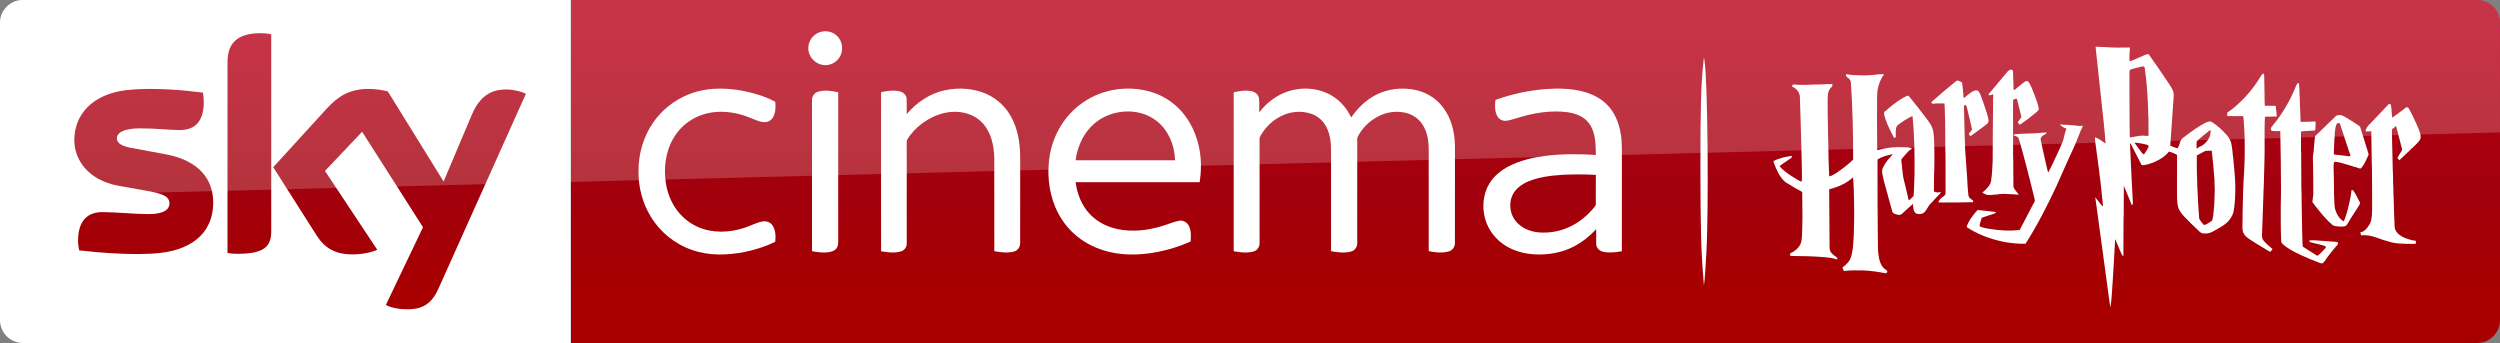 <svg width="2563.9pt" height="351.75pt" version="1.1" viewBox="0 0 2563.9 351.75" xmlns="http://www.w3.org/2000/svg" xmlns:xlink="http://www.w3.org/1999/xlink">
 <rect x="0" y="0" width="2563.9" height="351.75" fill="#808080" stroke="none"/>
 <defs>
  <linearGradient id="linearGradient881" x1="-8600.5" x2="-8600.5" y1="-4687.6" y2="-4591.4" gradientTransform="matrix(-2.796 0 0 -2.796 -22968 -12805)" gradientUnits="userSpaceOnUse">
   <stop stop-color="#a80000" offset="0"/>
   <stop stop-color="#a1000c" offset=".381"/>
   <stop stop-color="#b90019" offset="1"/>
  </linearGradient>
 </defs>
 <path d="m585.36 0.005h1955.1c12.897 0 23.45 10.553 23.45 23.45v304.85c0 12.897-10.553 23.45-23.45 23.45h-1955.1z" fill="url(#linearGradient881)" stroke-width="2.796"/>
 <path d="m585.36 351.75h-561.9c-12.897 0-23.45-10.553-23.45-23.45v-305.14c0-12.311 10.259-23.156 23.156-23.156h562.2z" fill="#fff" stroke-width="2.931"/>
 <g transform="matrix(.703 0 0 .703 0 .005)" fill="#fff">
  <path d="m1196.8 46.657c8.08-2.39 17.44-0.61 23.7 5.16 8.96 7.84 10.76 22.47 3.9 32.22-5.08 7.92-15.03 12.37-24.3 10.66-11.61-1.81-21.3-12.73-20.86-24.62-0.19-10.58 7.4-20.56 17.56-23.42z"/>
  <path d="m1017.4 133.46c21.37-5.8 43.96-4.99 65.59-1.1 16.56 3.21 33.02 8.13 47.94 16.07 0.82 7.45 0.64 15.53-3.01 22.28-2.45 4.57-7.4 7.7-12.63 7.47-7.67-0.23-14.56-3.99-21.59-6.62-14.68-6.05-30.63-9.09-46.51-8.39-14.87 0.74-29.66 5.3-41.92 13.84-11.33 7.69-20.34 18.59-26.21 30.93-6.65 14.05-9.41 29.77-8.95 45.25 0.46 14.4 3.53 28.88 10.19 41.73 7.95 15.91 21.5 28.99 37.82 36.15 20.99 9.32 45.36 8.45 66.93 1.55 8.87-2.71 17.08-7.36 26.16-9.37 5.62-1.4 12.21 0.36 15.57 5.29 4.85 6.95 5.01 16.04 4.14 24.15-14.07 7.02-29.27 11.67-44.63 14.88-25.46 5.02-52.52 5.76-77.23-3.13-24.95-8.67-46.58-26.38-60.09-49.06-11.77-19.51-17.68-42.39-17.5-65.12-0.26-25.49 7.13-51.2 21.84-72.12 15.21-21.84 38.36-37.9 64.09-44.68z"/>
  <path d="m1378.5 131.64c20.37-4.35 42.33-2.9 61.39 5.79 14.88 6.78 27.32 18.57 35.15 32.9 9.75 17.49 12.97 37.77 13.25 57.57 0 42.06 0.05 84.12-0.05 126.18 0.17 5.36-2.82 10.92-8.15 12.55-9.57 3.04-19.87 1.53-29.55-0.18-0.06-45.61 0.03-91.23-0.05-136.84-0.58-17.92-4.72-37.02-17.41-50.43-11.02-11.97-27.92-16.85-43.82-16.02-16.43 0.97-32.11 7.86-45.12 17.73-8.09 6.21-15.3 13.73-20.45 22.57-1.14 1.63-0.91 3.67-0.96 5.55 0.08 8.56 0.01 17.11 0.05 25.67 0.02 40.13 0.01 80.26-0.01 120.39 0.21 5.36-3.46 10.34-8.62 11.75-9.37 2.72-19.36 1.35-28.8-0.26-0.16-43.48-0.07-86.96-0.08-130.44 0.08-33.89-0.12-67.78 0.1-101.66 9.07-1.94 18.68-3.43 27.8-0.98 4.91 1.26 9.25 5.39 9.48 10.67 0.35 7.42-0.01 14.85 0.15 22.28 14.33-17.02 33.79-30.09 55.7-34.79z"/>
  <path d="m1579.1 150c30.74-21.87 72.51-26.73 107.67-13.3 16.58 6.46 31.22 17.69 41.88 31.93 10.87 14.34 17.8 31.44 21.11 49.08 3.01 15.84 2.86 32.18 0.27 48.06-60.29 0.07-120.59 0-180.88 0.04 2.21 17.04 8.77 33.95 20.77 46.51 10.38 11.11 24.48 18.3 39.23 21.59 22.1 4.92 45.28 2.4 66.72-4.37 7.84-2.21 15.32-5.66 23.31-7.37 5.57-1.42 11.72 1.3 14.58 6.26 4.25 7.17 3.74 15.87 3.17 23.87-19.57 8.63-40.34 14.62-61.56 17.38-19.3 2.53-39.12 2.24-58.08-2.43-16.65-4.06-32.58-11.5-45.88-22.37-14.06-11.32-25.03-26.31-31.98-42.94-9.86-23.76-12.22-50.39-7.98-75.68 5.19-30.3 22.29-58.65 47.65-76.26m17.36 30.27c-13.64 11.51-22.05 28.12-25.99 45.33-0.44 2.72-0.87 5.44-1.29 8.17 48.37 0 96.74-0.01 145.11 0-0.3-4.91-0.85-9.79-1.77-14.63-3.32-16.57-11.88-32.49-25.42-42.9-26.12-20.22-66.03-17.3-90.64 4.03z"/>
  <path d="m1879.3 133.17c21.25-6.87 45.68-4.8 64.78 7.1 11.91 7.31 21.04 18.49 27.09 31 9.14-13.12 20.8-24.75 35.02-32.29 17.83-9.56 39.11-11.94 58.81-7.71 14.06 3.02 27.23 10.4 36.75 21.24 12.31 13.79 18.58 32.08 20.24 50.29 0.97 10.37 0.4 20.8 0.55 31.21-0.04 40.16 0.05 80.34-0.06 120.5 0.17 5.76-3.84 11.05-9.43 12.42-9.4 2.54-19.36 1.27-28.79-0.52 0.01-42.8-0.01-85.61-0.02-128.42-0.23-11.22 0.66-22.52-0.93-33.67-1.46-9.94-5.03-19.84-11.76-27.44-6.16-7.04-14.97-11.41-24.12-12.93-27.02-5.03-54.58 11.73-66.73 35.54-1.21 2.79-0.57 5.94-0.69 8.89 0.02 48.58 0.05 97.16-0.02 145.74 0.28 5.65-3.22 11.29-8.82 12.76-9.59 2.65-19.77 1.3-29.4-0.44-0.01-29.46-0.01-58.92-0.01-88.38-0.17-22.64 0.32-45.29-0.26-67.92-0.73-9.29-2.85-18.66-7.59-26.77-4.58-7.96-12.01-14.27-20.7-17.29-14.94-5.25-31.92-3.43-45.78 4.04-10.33 5.46-19.26 13.56-25.69 23.31-1.78 2.98-4.3 5.92-4.24 9.58-0.1 3.75 0.03 7.5 0.02 11.25 0.04 46.59 0.01 93.19-0.01 139.78 0.3 5.58-3.05 11.21-8.58 12.75-9.48 2.73-19.63 1.5-29.16-0.36 0-50.27-0.03-100.54 0-150.8 0.02-27.01-0.01-54.02 0.01-81.03 8.65-1.91 17.74-3.44 26.53-1.45 5.05 1.07 9.59 5.03 10.31 10.32 0.86 6.75 0.19 13.59 0.4 20.37 10.8-13.94 25.39-25.23 42.28-30.67z"/>
  <path d="m2255.9 129.89c17.19-1.23 34.69-0.86 51.52 3.17 13.74 3.27 27.14 9.51 37.07 19.76 10.85 10.79 16.89 25.54 19.55 40.42 2.85 14.42 1.83 29.17 2.01 43.77-0.02 43.16 0.03 86.32-0.03 129.48-8.95 1.65-18.28 2.8-27.26 0.8-5.34-1.09-10.03-5.64-10.18-11.26-0.16-7.2 0.01-14.4-0.05-21.59-9.66 10.19-20.7 19.21-33.29 25.52-16.85 8.58-36.04 12-54.84 11.19-15.27-0.63-30.64-4.41-43.72-12.49-14.38-8.77-25.53-22.9-30.05-39.19-4.79-17.16-3.22-36.51 6.17-51.87 6.78-11.09 17.31-19.42 28.76-25.31 16.65-8.48 35.14-12.62 53.58-14.98 24.17-2.98 48.62-2.81 72.9-1.26-0.09-10.48-0.18-21.12-2.94-31.31-2.15-7.96-6.31-15.56-12.73-20.85-7.15-5.88-16.23-8.83-25.27-10.16-25.14-3.34-50.68 1.14-74.67 8.72-5.04 1.38-10 3.18-15.2 3.77-5.25 0.51-10.64-2.24-13.06-6.95-3.77-7.19-3.52-15.68-2.55-23.51 23.88-8.65 48.96-13.95 74.28-15.87m25.3 125.03c-17.4 1.05-35.09 2.99-51.35 9.62-9.34 3.91-18.36 10.1-23 19.37-7.01 13.91-3.62 32.09 7.98 42.52 7.95 7.51 18.67 11.45 29.43 12.56 16.59 1.49 33.6-1.83 48.41-9.5 13.04-6.54 24.33-16.26 33.43-27.61 0.8-1.14 2.07-2.21 1.91-3.77 0.07-14.33-0.06-28.67 0.05-42.99-15.61-0.88-31.25-0.94-46.86-0.2z"/>
  <path d="m1193.1 133.91c9.65-3.09 20.03-1.43 29.72 0.69 0 34.69-0.02 69.38 0 104.07 0.04 38.13-0.02 76.25 0.01 114.38 0.03 4.08-0.97 8.55-4.34 11.2-4.23 3.37-9.94 3.91-15.15 4.07-6.31 0.12-12.58-0.67-18.75-1.87-0.05-42.1-0.02-84.19-0.02-126.29 0.03-31.39-0.05-62.78 0.03-94.17-0.12-5.36 3.32-10.5 8.5-12.08z"/>
 </g>
 <path d="m395.71 312.77c3.811 2.052 11.431 4.397 21.398 4.397 16.708 0.293 25.795-6.155 32.536-21.104l89.695-199.91c-3.811-2.052-12.018-4.104-18.466-4.397-11.431-0.293-26.967 2.052-36.933 25.795l-29.019 68.589-57.158-92.333c-3.811-1.173-12.604-2.638-19.346-2.638-19.932 0-31.363 7.328-43.088 19.932l-55.106 60.382 44.554 70.055c8.207 12.897 19.052 19.346 36.64 19.346 11.431 0 21.104-2.638 25.501-4.69l-53.641-80.9 38.106-40.158 62.434 97.902zm-117.54-75.624c0 14.656-5.862 23.156-34.588 23.156-3.811 0-7.035-0.293-10.259-0.879v-195.21c0-14.949 4.983-30.191 34.001-30.191 3.517 0 7.328 0.293 10.845 1.173zm-59.503-29.311c0 27.553-17.88 47.485-54.52 51.589-26.381 2.931-64.779-0.586-82.952-2.638-0.586-2.931-1.173-6.742-1.173-9.673 0-24.036 12.897-29.605 25.208-29.605 12.604 0 32.536 2.052 47.485 2.052 16.414 0 21.104-5.569 21.104-10.845 0-7.035-6.449-9.673-19.346-12.311l-34.295-6.155c-28.725-5.569-43.968-25.501-43.968-46.606 0-25.794 18.174-47.192 53.933-51.295 26.967-2.931 60.09 0.293 77.97 2.638 0.586 3.224 0.879 6.155 0.879 9.379 0 24.036-12.604 29.019-24.915 29.019-9.379 0-23.742-1.759-40.45-1.759-17.001 0-23.742 4.69-23.742 10.259 0 5.862 6.742 8.5 17.294 10.259l33.123 6.155c34.002 6.449 48.365 25.795 48.365 49.537" fill="url(#linearGradient881)" stroke-width="2.796"/>
 <path d="m23.45 0.005c-12.897 0-23.45 10.553-23.45 23.45v212.21c0-18.76 15.007-34.237 33.767-34.94l2530.1-64.955v-112.32c0-12.897-10.553-23.45-23.45-23.45z" fill="#fff" opacity=".2" stroke-width=".938"/>
 <path d="m1750 259.02c2.567-46.425 1.291-177.86-1.907-196.48l-0.633-3.685-0.638 5.991c-2.289 21.49-2.978 46.502-2.953 107.13 0.026 59.698 0.693 85.149 2.957 112.77l0.665 8.105 0.631-5.638c0.347-3.101 1.192-15.788 1.878-28.191z" fill="#fff" stroke-width=".874"/>
 <g transform="matrix(.384 0 0 .463 1815.8 44.298)" fill="#fff">
  <path d="m868.05 8c5.4 43.06 11.205 86.06 16.725 129.1 3.85 28.28 7.67 56.6 9.9 85.05-9.25-4.87-17.94-11.465-28.35-13.625-0.1 4.91 0.855 9.745 1.625 14.575 6.8 40.15 13.24 80.39 18 120.85 0.63 5.72 1.64 11.42 1.75 17.2-1.12-0.42-2.32-0.7-3.1-1.65-5.86-6.03-11.51-12.26-17.4-18.25 11.37 70.47 23.59 140.84 34.75 211.35 1.904 11.221 3.25 21.64 5.55 32.35 1.97-6.84 2.14-14.04 3.25-21.05 4.03-43.24 6.4-86.625 9.7-129.92 3.69 7.7 7.76 15.2 11.65 22.8 2.52 4.58 4.55 9.44 7.55 13.75 0.89 0.16 1.79 0.32 2.7 0.5 0.07-19.34 0.26-38.67 0.25-58 0.46-11.02-0.41-22.06 0.6-33.05 0.04-21.38 0.06-42.745 0.35-64.125 7.19 14.39 14.235 28.83 21.475 43.2 1.1-1.46 3.2-2.69 2.75-4.8-2.24-36.76-4.91-73.51-6.65-110.3-0.82-7.39-0.65-14.855-0.9-22.275 1.72 0.63 2.55 2.335 3.5 3.775 8.91 14.42 17.885 28.8 26.575 43.35 1.24 1.89 3.87 1.34 5.8 1.35 9.98-0.95 19.685-3.785 29.125-7.075 14.13-5.12 28.175-11.835 38.625-22.925 7.46 1.45 14.78 3.97 21.75 7.05 0.16 24.58-0.275 49.17-0.125 73.75 0.57 13.82-1.11 27.99 2.85 41.45 3.03 9.64 10.985 16.455 18.175 23.075 12.81 11.22 26.245 21.705 39.675 32.175 5.82 4.71 13.81 3.975 20.8 3.575 8.37-0.63 15.79-4.805 23.3-8.175 7.07-3.26 14.015-6.82 20.825-10.6 9.05-5 16.8-12.38 22.1-21.25 3.36-5.44 4.155-11.905 5.225-18.075 2-13.26 2.915-26.665 2.825-40.075 0.47-24.2-3.7-48.155-6-72.175l-0.475-0.75c-0.16-4.74-1.045-9.41-1.675-14.1-0.95-6.28-1.62-12.74-4.35-18.55-2.48-5.54-6.39-10.33-10.8-14.45-11.73-10.84-24.515-20.72-38.725-28.1-6.01-3.44-12.965-0.41-18.825 1.8-20.46 8.67-39.365 20.555-58.025 32.525-4.39 2.64-8.08 6.725-9.35 11.775-1.08 4.26-3.26 8.11-5.8 11.65-6.89-0.69-13.125-3.915-19.725-5.775 2.56-33.68 6.09-67.275 8.5-100.98 0.35-6.4 1.965-13.235-0.825-19.325-2.97-7.12-8.215-12.895-12.875-18.925-17.25-21.17-34.395-42.435-52.275-63.075-3.81-0.56-7.555 0.38-11.075 1.75-11.6 4.2-23.14 8.635-34.85 12.525-1.65 0.57-3.4 0.76-5.1 1-1.73-10.09 0.62-20.255 0.8-30.375-16.59-0.2-33.225 0.765-49.825-0.125-11.74-0.73-23.5-0.895-35.25-1.375zm125.9 43.25c1.562-0.039 3.085 0.468 4.45 1.3 0.95 1.7 1.295 3.62 1.475 5.55 5.24 28.35 6.875 57.16 8.475 85.9 0.47 6.61-0.12 13.325 0.8 19.875 0.32 13.78 0.44 27.555 0.25 41.325-3.11 0.56-6.26 0.22-9.35-0.2-9.04-0.9-18.105 0.47-26.975 2.05-4.56 0.51-9.065 1.385-13.625 1.825-1.07-39.3-0.465-78.625-0.875-117.92 0.02-8.98-0.035-17.945 0.025-26.925-0.02-2.25 0.7-5.26 3.35-5.65 9.96-3.01 20.305-4.53 30.425-6.9 0.52-0.142 1.054-0.212 1.575-0.225zm180.7 140.65c1.33 4.75 0.12 9.71-1.4 14.25-3.34 7.31-9.28 13.01-15.7 17.65-5.73 4.41-13.485 4.96-18.825 10-0.73-1.15-1.045-2.385-0.975-3.725 0.02-4.39-0.31-8.845 0.85-13.125 11.52-9.03 23.91-16.89 36.05-25.05zm-202.75 28.4c3.33 0.16 6.74-0.04 10 0.85 8.92 0.72 17.755 2.32 26.425 4.55l0.875 2.175c0.04 0.83 0.095 1.66 0.175 2.5-3.33 5.4-7.365 10.295-11.325 15.225-3.78 1.38-5.715-2.56-8.025-4.65-6.17-6.77-12.305-13.59-18.125-20.65zm206.38 17.85c2.76 20.56 5.51 41.135 7.1 61.825 0.6 7.33 0.045 14.715 0.875 22.025 0.46 6.03-0.63 12.02-0.45 18.05-0.12 11.71-1.235 23.38-2.625 35-0.97 6.05-1.515 12.31-3.975 18-5.64 3.24-11.25 6.595-17.4 8.775-1.51 0.68-3.175 0.755-4.775 0.625-4.31-4.43-9.22-8.565-12.25-14.025-2.02-22.11-3.88-44.305-4.65-66.525-0.92-6.92-0.555-13.94-0.825-20.9-1.21-17.46-0.725-35-0.875-52.5 2.57-1.15 5.14-2.305 7.8-3.275 4.81-2.26 9.825-4.045 14.575-6.475 5.8-0.52 11.645-0.53 17.475-0.6z"/>
  <path d="m640.57 58.81c2.51-0.65 5.81 0.07 6.95 2.64 0.95 13.1 0.56 26.33 1.57 39.42 0.14 0.68 0.43 2.05 0.57 2.74 1.13-0.11 2.35-0.1 3.29-0.88 6.75-4.63 13.37-9.45 20.26-13.87 3.28-2 6.58-4.17 10.33-5.18 3.5-0.51 6.08 2.48 7.84 5.1 5.1 7.56 8.97 15.87 12.86 24.11 4.38 10.15 9.52 20.14 12 30.98 1.28 4.19-3.03 6.6-5.79 8.71-13.88 9.72-28.18 18.88-42.98 27.16-3.41 2.17-5.11-3.11-7.43-4.75 2.87-3.43 5.88-6.76 8.97-10.01 1.22-1.1 0.43-2.87 0.17-4.23-3.63-11.52-6.71-23.21-10.38-34.71-0.1-0.61-0.3-1.82-0.4-2.43-3.23-0.82-6.56-0.3-9.5 1.2l-1.08 2.04c-0.69 18.37 0.08 36.75-0.05 55.13-0.08 22.68 0.13 45.36 0.1 68.04 0.77 6.3 0.32 12.65 0.43 18.98 0.08 16.4 0.19 32.8 0.43 49.2 2.89 7.22 9.93 11.4 14.39 17.37-4.09 0.21-8.15-0.22-12.17-0.84-5.98-0.1-12.02-0.55-17.94-0.6-9.62-0.92-19.37-0.27-28.91 1.02-4.3 0.54-8.7 0.08-12.95 0.99-5.56 0.01-11.48 1.06-16.7-1.37-2.72-1.24-5.46-2.47-8.27-3.5 0.14-0.33 0.41-0.98 0.55-1.31 5.03-2.92 9.39-6.84 13.58-10.83 3.69-3.74 7.46-7.9 8.49-13.23 3.08-14.75 3.44-29.86 4.4-44.84 0.13-43.7 0.72-87.39 1.23-131.07-0.14-1.65 0.36-3.5-0.49-5 1.42-3.72 0.3-8.07 0.65-12.04-2.49 0.73-4.96 1.5-7.41 2.32-1.13 0.04-2.26 0.08-3.37 0.12-0.52-0.85-1.08-1.69-1.58-2.53 1.69-2.2 3.94-3.83 6-5.66 14.77-14.53 29.5-29.11 44.21-43.7 2.09-2.46 5.04-3.94 8.13-4.69z"/>
  <path d="m201.49 68.59c8.51 0.8 16.99 2.39 25.59 2.22 14 0.71 28.06 0.83 42.05-0.25 11.17-0.43 22.28-2.37 33.46-2.09-0.53 3.58-4.04 5.26-5.71 8.19-4.91 8.26-8.86 17.19-11.04 26.56-0.92 6.88-1.31 13.83-1.33 20.77-0.37 36.95-0.13 73.91 0.34 110.86-0.39 1.72 1.47 2.41 2.82 1.77 21.31-5.31 43.37-6.95 65.28-6.3 7.88 0.34 16.08-0.31 23.67 2.14-0.15 0.86-0.29 1.72-0.43 2.58-2.38 0.87-4.86 1.68-6.78 3.4-6.01 4.97-11.49 10.55-17.14 15.92-1.42 1.55-3.77 3.09-3.05 5.54 2.18 12.21 2.7 24.66 5.09 36.83 4.66 16.97 10.16 33.71 14.49 50.79 1.81 0 3.49-0.66 4.72-2.02 2.64-2.71 5.81-4.83 8.61-7.36 1.04-11.01 1.43-22.1 1.71-33.16 0.75-7.63 0.48-15.29 0.72-22.94 0.29-40.19-0.49-80.48-5.34-120.42-2.23 0.53-4.49 1.03-6.55 2.05-10.55 4.77-20.87 10.08-30.69 16.21-2.65 1.55-5.13 3.72-6.1 6.73-2.23 6.96-1.6 14.41-1.22 21.6-1.61 0.51-3.21 1.03-4.81 1.55-8.39-13.51-17.09-26.98-23.03-41.8-1.7-5.08-4.35-10.24-3.34-15.75 4.09-1.95 7.42-5.08 11.15-7.59 14.91-10.55 30.63-20.16 47.55-27.13 2.3-0.78 5.53-2.39 7.43-0.03 15.67 15.7 30.84 31.9 45.86 48.22 8.09 9.04 16.95 18.46 19.38 30.79 2.3 14.4 2.64 29 2.7 43.55-0.13 16.65 0.42 33.33-0.78 49.95-0.09 12.78-0.46 25.55-0.47 38.33 5.74 2.61 12.39 2.85 18.44 1.25-0.26 1.84-1.68 3.1-2.96 4.3-8.37 7.63-16.86 15.14-25.42 22.55-5.84 4.9-8.75 12.34-14.56 17.27-6.2 5.46-15.5 5.93-23.07 3.5-7.75-4.02-7.73-13.74-8.36-21.29-10.11 7.27-20.02 14.83-29.9 22.41-4.66 3.6-10.83 1.56-16.02 0.56-3.79-1.05-8.64-2.54-9.68-6.88-4.39-13.28-8.7-26.59-13.11-39.86-4.77-14.92-10.37-29.64-13.58-45.01-1.37-4.93 1.07-9.76 3.52-13.89 6.61-10.65 16.09-19.03 25.08-27.59-13.99 2.67-28.55 4.9-41.04 12.17-0.11 34.4 0.31 68.79 0.2 103.19 0.67 14.68-0.03 29.38 0.46 44.06 0.03 17.3 0.13 34.6 0.58 51.89 1.03 13.49 3.2 28.18 12.56 38.64 3.37 4.18 8.84 5.58 12.59 9.28-0.49 1.57-1.15 3.07-1.93 4.52-1.69 0.01-3.37 0.11-5.04-0.11-18.57-3.01-37.3-5.18-56.1-5.93-17.7-0.13-35.48-0.8-53.09 1.33-0.88-2.89-3.81-5.16-3.6-8.28 9.81-5.49 19.26-13.12 23.12-24.07 4.9-13.89 5.54-28.78 6.75-43.32 1.25-26.33 1.64-52.71 0.89-79.06-0.67-17.65-0.52-35.38-2.74-52.93-18.41 14.41-41.2 21.68-63.73 26.68 0.19 36.63 0.69 73.26 0.94 109.89 0.37 7.69-0.36 15.44 0.55 23.1 2.24 8.4 10.5 12.71 17.39 16.85 1.58 1.05 4.13 3.31 2.71 5.23-2.87 0.36-5.51-1.03-8.24-1.62-8.77-1.89-17.74-2.47-26.65-3.26-29.64-1.99-59.37-2.49-89.07-2.65-1.06-0.32-3.99-1.34-1.8-2.32 0.08-0.86 0.24-2.56 0.32-3.42 10.59-4.18 21.24-10.26 27.12-20.39 3.59-6.05 3.68-13.25 4.29-20.04 0.83-13.34 0.59-26.72 1.11-40.08 0.02-18.49-0.38-36.98-0.65-55.47-14.05-6.51-28.12-13.01-41.82-20.24-9.55-4.71-16.32-13.37-22.12-22.03-4.87-7.65-9.23-15.67-12.64-24.09v-2.05c15.28-6.93 32.11-9.33 48.59-11.59 0.01 1.63 0.48 3.78-1.26 4.72-10.27 6.15-21.12 11.34-31.13 17.95 3.36 3.93 7.55 6.99 11.74 9.96 11.58 8.02 24.12 14.55 36.8 20.64 3.46 1.55 6.87 3.65 10.78 3.69 0.62-6.47 0.22-12.99 0.29-19.48-0.45-13.3-0.1-26.64-1.1-39.92-0.33-10.02 0.01-20.07-0.9-30.05-0.81-33.38-2.3-66.74-3.54-100.09-2.04-10.46-11.21-17.59-20.85-20.84 0.17-1.99 1.36-3.99 3.42-4.44 3.38-0.31 6.79 0.05 10.17 0.27 4.64 0.68 9.33 0.25 14 0.35 6.98-0.09 13.99 0.32 20.95-0.46 10.66-0.21 21.33-0.26 32-0.52 9.12-0.71 18.28-0.84 27.43-0.88-0.32 1.97-0.65 3.93-0.97 5.89-5.67 2.9-9.26 8.65-10.77 14.69-1.1 6.27-0.95 12.67-1.03 19.02 0 16.67-0.04 33.34 0.56 49.99 0.35 14 0.12 28.03 1.06 42.01 0.18 10.68 0.23 21.37 0.63 32.05 0.81 13.61 0.82 27.28 1.83 40.9 6.58-0.91 12.5-4.22 18.37-7.12 15.92-8.78 31.43-18.53 45.54-30.03 0.15-56.66-1.42-113.36-5.91-169.83-0.21-5.91-4.93-10.15-9.91-12.53-2.78-1.12-3.63-4.1-3.3-6.85z"/>
  <path d="m1314.8 67.43c3.04-0.58 3.78 2.7 3.68 5.03 0.11 13.86 0.68 27.71 0.84 41.57 0.46 8.15-0.31 16.41 0.87 24.48 9.68-0.11 19.36 0.33 29.05 0.29 0.2 1.76 0.37 3.53 0.6 5.29 0.83 2.89 0.37 5.96 1.24 8.84 0.33 3.13 0.63 6.28 0.81 9.43-9.31 0.2-18.62 0.36-27.93 0.44-1.29-0.09-2.5 0.28-3.65 0.73-1.75 28.13-0.31 56.32-0.89 84.48-0.5 24.37-1.66 48.72-2.33 73.09-0.82 3.58-0.34 7.3-0.6 10.94-1.06 27.64-2.56 55.3-3.51 82.95-0.41 7.04-1.91 15.16 2.7 21.21 7.47 7.56 16.11 13.93 24.98 19.76-1.84 2.08-3.51 4.43-5.81 6-1.8 0.01-3.34-1.13-4.92-1.75-18.27-9.07-36.73-17.81-54.34-28.14-4.48-2.63-8.87-5.73-11.7-10.17-2.78-4.08-3.57-9.11-3.61-13.94 0.34-26 0.68-52 1.74-77.98 0.86-25.71 3.71-51.28 4.22-77 0.51-26.63 0.26-53.39-2.44-79.87-0.21-3.87-0.73-7.7-1.54-11.48-14.2 0.06-28.39-0.2-42.58-0.2-0.18-2.5-0.28-5-0.09-7.5 17.21-9.59 33.04-21.58 47.89-34.51 14.52-12.86 27.66-27.27 39.2-42.86 2.47-3.24 4.84-6.63 8.12-9.13z"/>
  <path d="m492.65 85.89c2.27-1.25 4.43-3.43 7.21-3.18 4.08 0.67 7.74 2.7 11.59 4.08 2.15 9.82 2.13 20.09 3.69 30.02 0.12 1.16 0.24 2.33 0.36 3.5 0.36 0.27 1.06 0.8 1.42 1.07 5.32-4.28 11.23-7.76 16.98-11.43 5.31-3.32 11.52-6.23 17.94-5.24 4.06 0.98 6.23 4.96 8.18 8.29 4.38 8.87 8.17 18.03 11.8 27.23 4.11 9.99 8.52 20.02 10.51 30.68-0.24 3.39-1.84 6.53-4.8 8.32-13.08 8.5-26.48 16.51-39.88 24.49-1.5 0.83-2.95 1.99-4.75 1.85-0.97-1.71-2.2-3.24-3.58-4.61 3.25-3.21 6.25-6.66 9.27-10.07-0.2-0.14-0.62-0.43-0.82-0.57-0.86-5.16-2.56-10.13-3.91-15.18-3.07-11.13-6.43-22.18-9.58-33.28-0.66-3.08-4.34-6.67-7.28-3.86-0.83 3.23-0.3 6.61-0.28 9.9 0.72 22.73 1.66 45.44 2.12 68.17 1.15 7.87 0.03 15.96 1.31 23.84 0.91 14.75 2.89 29.42 3.73 44.18 2.03 17.98 1.93 36.23 4.79 54.14 1.83 4.99 7.09 7.42 11.5 9.7 0.29 0.48 0.86 1.45 1.14 1.94-0.17 0.58-0.53 1.76-0.71 2.34-27.86 0.68-55.74 0.55-83.62 0.58-2.96 0-5.94 0.15-8.88-0.34 1.54-3.82 4.21-7.22 7.79-9.3 3.61-2.03 7.25-4.18 10.13-7.19 1.05-1.04 1.47-2.47 1.35-3.91 0.02-28.35-0.03-56.69-0.09-85.03 0.31-4.02-0.71-7.97-0.54-11.99 0.02-21.36-0.29-42.73-0.48-64.09-1.15-12.47-0.12-25.09-1.81-37.53-10.15-0.01-20.38-0.49-30.47 0.79-1.78-0.48-4.49-1.54-4.67-3.64 20.95-15.1 41.86-30.31 63.34-44.67z"/>
  <path d="m1403.2 95.2c1.36-2.69 2.83-5.58 5.73-6.92 0.65 0.36 1.96 1.08 2.61 1.44 1.03 8.43 0.84 16.93 1.31 25.39 0.75 3.25 0.34 6.61 0.57 9.92 0.67 16.41 1.7 32.8 2.3 49.22 4.74-0.11 9.51 0.12 14.25-0.3 3.34 0.64 6.67-0.33 10.03-0.27 5.24 0.06 10.49 0.01 15.73-0.18-0.32 6.59 0.14 13.31-1.15 19.81-12.64 0.51-25.3 1.09-37.9 2.21 0.14 14.86-0.09 29.72 0.13 44.57 0.66 2.23 0.37 4.57 0.42 6.86-0.06 24.67 0.4 49.35 0.48 74.02 0.96 11.3 0.42 22.67 0.8 34.01 0.35 20.64 0.92 41.25 1.28 61.91 0.7 11.19 0.32 22.45 1.52 33.61 10.62 5.44 21.06 11.22 31.66 16.69 2.87 1.13 5.66 4.17 8.89 3.22 7.14-4.85 13.5-10.77 20.07-16.34 1.65-1.03 0.59-3 0.21-4.42-10.84-3.34-22.13-4.78-33.17-7.25-3.83-1.05-8.96-0.75-11.02-4.83 7.16-1.93 14.67-0.83 21.99-0.57 16.98 0.88 33.96 1.96 50.93 3.02 1.79 0.34 4.6 0.37 4.68 2.92 0.4 3.32-2.84 4.82-4.81 6.78-7.87 7.19-14.87 15.25-22.31 22.87-4.47 4.52-7.4 10.52-12.89 13.99-1.9 1.62-4.61 1.39-6.82 0.73-18.04-5.58-35.95-11.62-53.52-18.52-16.16-6.46-32.66-12.95-46.74-23.39-1.89-1.78-4.49-3.5-4.63-6.34-1.55-26.68-1.15-53.4-1.19-80.12 0.08-10.34 0.33-20.67 0.66-31 0.13-44.45-1-88.88-1.92-133.32-7.16 0.36-14.35 0.35-21.48-0.27-3.12-0.12-4.64-3.96-3.44-6.52 0.9-1.53 2.1-2.85 3.35-4.12 13.95-14.1 27.04-29.13 38.25-45.54 9.62-13.55 17.69-28.13 25.14-42.97z"/>
  <path d="m1651 134.94c2.8-2.1 5.8 0.6 6.24 3.5 1.66 8.78 1.57 17.79 3.05 26.6 10.41-6.25 20.9-12.37 31.19-18.83 2.28-1.39 4.1-3.74 6.92-4.08 1.88-0.35 4.5-0.25 5.6 1.63 4.66 6.51 8.61 13.51 12.79 20.34 6.46 11.31 13.07 22.61 17.82 34.77 1.68 3.97 1.95 8.47 1.15 12.68-3.02 6.13-9.04 9.84-13.95 14.31-14.09 11.39-28.37 22.55-42.72 33.61-1.34-2.06-3.2-3.68-4.96-5.33 3.86-5.93 8.42-11.39 12.47-17.19 0.3-1.35-0.16-2.69-0.51-3.97-3.51-10.92-6.78-21.92-10.28-32.85-1.74-5.57-3.43-11.14-5.22-16.68-3.69 2.56-7.39 5.13-11.21 7.5 0.44 30.05 1.96 60.07 2.43 90.13 1.05 10.28 0.43 20.72 1.02 31.06 1.02 8.89 0.19 17.95 1.16 26.86 0.51 22.75 1.71 45.47 2.79 68.19 0.98 7.86 6.94 13.88 13.45 17.77 8.22 4.92 17.49 7.83 26.78 9.97 1.6 0.43 3.23 0.71 4.88 1.17 3.87 0.51 7.72 1.31 11.64 1.7-0.05 2.2-0.15 4.4-0.23 6.6-8.45 0.48-16.91-0.1-25.35 0.04-3.64-0.23-7.32 0.18-10.88-0.55-11.46 0.03-22.89-1.27-34.02-3.97-11.14-2.46-22.14-5.5-33.04-8.84-13.74-4.04-28.11-7.05-42.48-5.33-0.95-2.21-1.94-4.41-2.56-6.72 12.01-1.06 20.33-11.28 26.62-20.61 4.89-10.04 4.88-21.54 5.11-32.46 0.33-31.36-0.42-62.71-0.62-94.07-0.88-8.23-0.3-16.62-0.65-24.91 0.08-17.3-1.19-34.54-0.89-51.84-4.97-0.28-9.91 0.68-14.87 0.48-0.1-1.21-0.18-2.43-0.24-3.64 2.16-3.27 4.01-6.83 7.01-9.44 18.39-15.62 36.28-31.84 54.56-47.6z"/>
  <path d="m1519.2 159.22c-2.679 0.076-5.356 0.394-7.9 1.075-19.11 14.91-37.605 30.66-56.825 45.4-2.05 9.59-2.25 19.525-3.55 29.225-0.11 6.44-2.61 12.585-2.55 19.025 1.13 26.31 0.865 52.63 1.225 78.95-0.1 6.44-2.175 12.63-2.425 19.05 3.74 3.89 7.19 8.06 10.9 12 13.32 13.7 26.675 27.62 42.475 38.5 2.46 1.91 5.645 2.275 8.625 2.825 7.6 0.7 15.27 1.585 22.9 0.425 3.7 0.23 6.49-2.585 8.55-5.325 6.94-10.2 14.8-19.735 22.3-29.525 4-5.61 8.95-10.625 11.95-16.875-6.58-9.49-11.56-20.29-19.6-28.65-0.91 0.08-2.74 0.255-3.65 0.325-0.68 6.25-2.15 12.345-3.5 18.475-3.89 15.94-8.125 31.95-15.275 46.8-0.81 1.49-1.675 4.49-3.875 3-11.06-6.22-19.21-17.535-22.05-29.875-1.72-10.27-1.155-20.75-2.025-31.1-0.28-12.98-0.515-25.96-0.525-38.95-0.09-1.68 0.15-3.48-0.7-5 0.98-1.54 0.58-3.335 0.2-4.975 0.46-7.04-1.705-14.705 1.975-21.275 10.59-0.12 20.795 3.04 31.025 5.4 6.13 1.49 12.23 3.095 18.35 4.675 1.29 0.39 2.575 0.68 3.925 1 4.44 1.18 8.915 2.24 13.375 3.4 1.61 0.36 3.745 0.845 4.925-0.725 8.89-8.28 14.37-19.42 19.95-30-1.92-6.64-4.855-13.04-7.125-19.6-3.39-8.95-6.82-17.885-10.1-26.875-2.11-5.1-3.6-10.465-5.9-15.475-6.79-4.28-14.09-7.79-21.1-11.75-2.63-1.37-5.27-2.72-7.9-4.05-6.95-3.43-13.795-7.285-21.275-9.425-1.586-0.094-3.192-0.145-4.8-0.1zm-1.75 17.525c1.88 0.045 3.519 0.994 3.9 3.225 3.89 10 7.84 19.955 11.8 29.925 5.12 12.61 9.77 25.43 15.2 37.9-0.03 0.85-0.035 1.7-0.025 2.55-6.1 0.31-12.18-0.84-18.2-1.5-8.64-0.5-17.23-1.73-25.85-2.45 0.03-10.2 1.12-20.345 1.5-30.525 1.24-11.95 0.32-24.565 5.45-35.725 1.001-2.042 3.808-3.457 6.225-3.4z"/>
  <path d="m772.27 179.65c8.47 1.67 17.2 0.56 25.76 1.56 7.67 0.15 15.28 0.98 22.87 1.94 4.27 0.15 8.61 0.36 12.82-0.64-0.1 0.84-0.19 1.69-0.28 2.53-3.63 5.92-7.11 12-9.73 18.45-9.28 20.04-20.13 39.28-30.89 58.56-9.68 17.08-18.29 34.75-27.82 51.92-25.14 45.17-52.55 89.21-83.96 130.31-17.09 0.33-34.16-1.14-51.12-3.16-16.1-2.51-32.14-5.68-47.79-10.27-5.4-1.45-10.71-3.24-16-5.03-3.69-1.33-7.42-2.54-11.05-4.02-3.79-1.44-7.5-3.05-11.21-4.64-6.63-2.89-13.1-6.11-19.45-9.54-0.45-3.72 2.3-6.99 3.89-10.18 6.7-10.54 15.58-19.43 24.6-27.96 13.04 0.88 26.04 2.44 39.06 3.52 3.23 0.94 7.04-0.41 9.89 1.71-0.31 1.85-2.25 2.02-3.63 2.54-10.74 2.96-21.54 5.68-32.23 8.82-2.26 0.42-2.56 3.03-3.46 4.75-1.73 4.72-4.07 9.42-4.2 14.55 7.7 3.68 16.41 4.21 24.71 5.68 27.3 3.7 55.03 5.39 82.49 2.6 9.96-16.33 20.36-32.4 30.5-48.63 3.02-4.42 5.52-9.19 8.88-13.37 1.54-1.92 0.63-4.61 0.23-6.79-7.01-24.7-14.75-49.19-22.36-73.71-3.3-10.35-6.58-20.71-9.95-31.03-1.73-4.98-3.26-10.04-5.02-15.01-1.87-5.07-3.36-10.3-5.73-15.17-2.89-3.58-7.92-4.32-12.23-4.76 0.39-1.34 1.04-2.58 1.89-3.69 3.45-0.04 6.89-0.15 10.34-0.35 10.92-1.08 21.99-0.52 32.95-1.28 14.24 0.2 28.42-1.8 42.61-2.26-2.76 5.98-10.96 5.26-14.53 10.46-1.8 2.01-2.03 4.87-1.31 7.38 5.55 21.22 11.12 42.45 17.12 63.55 0.87 2.38 1.08 5.21 3.15 6.94 10.07-15.76 18.8-32.33 28.03-48.6 3.7-6.81 7.46-13.59 10.89-20.54 1.66-3.37 1.81-7.2 3.13-10.68 1.25-4.05 2.59-8.08 4.02-12.07 0.68-1.74 1.4-3.48 2.09-5.22-6.92-0.66-12.81-4.83-17.97-9.17z"/>
 </g>
</svg>
